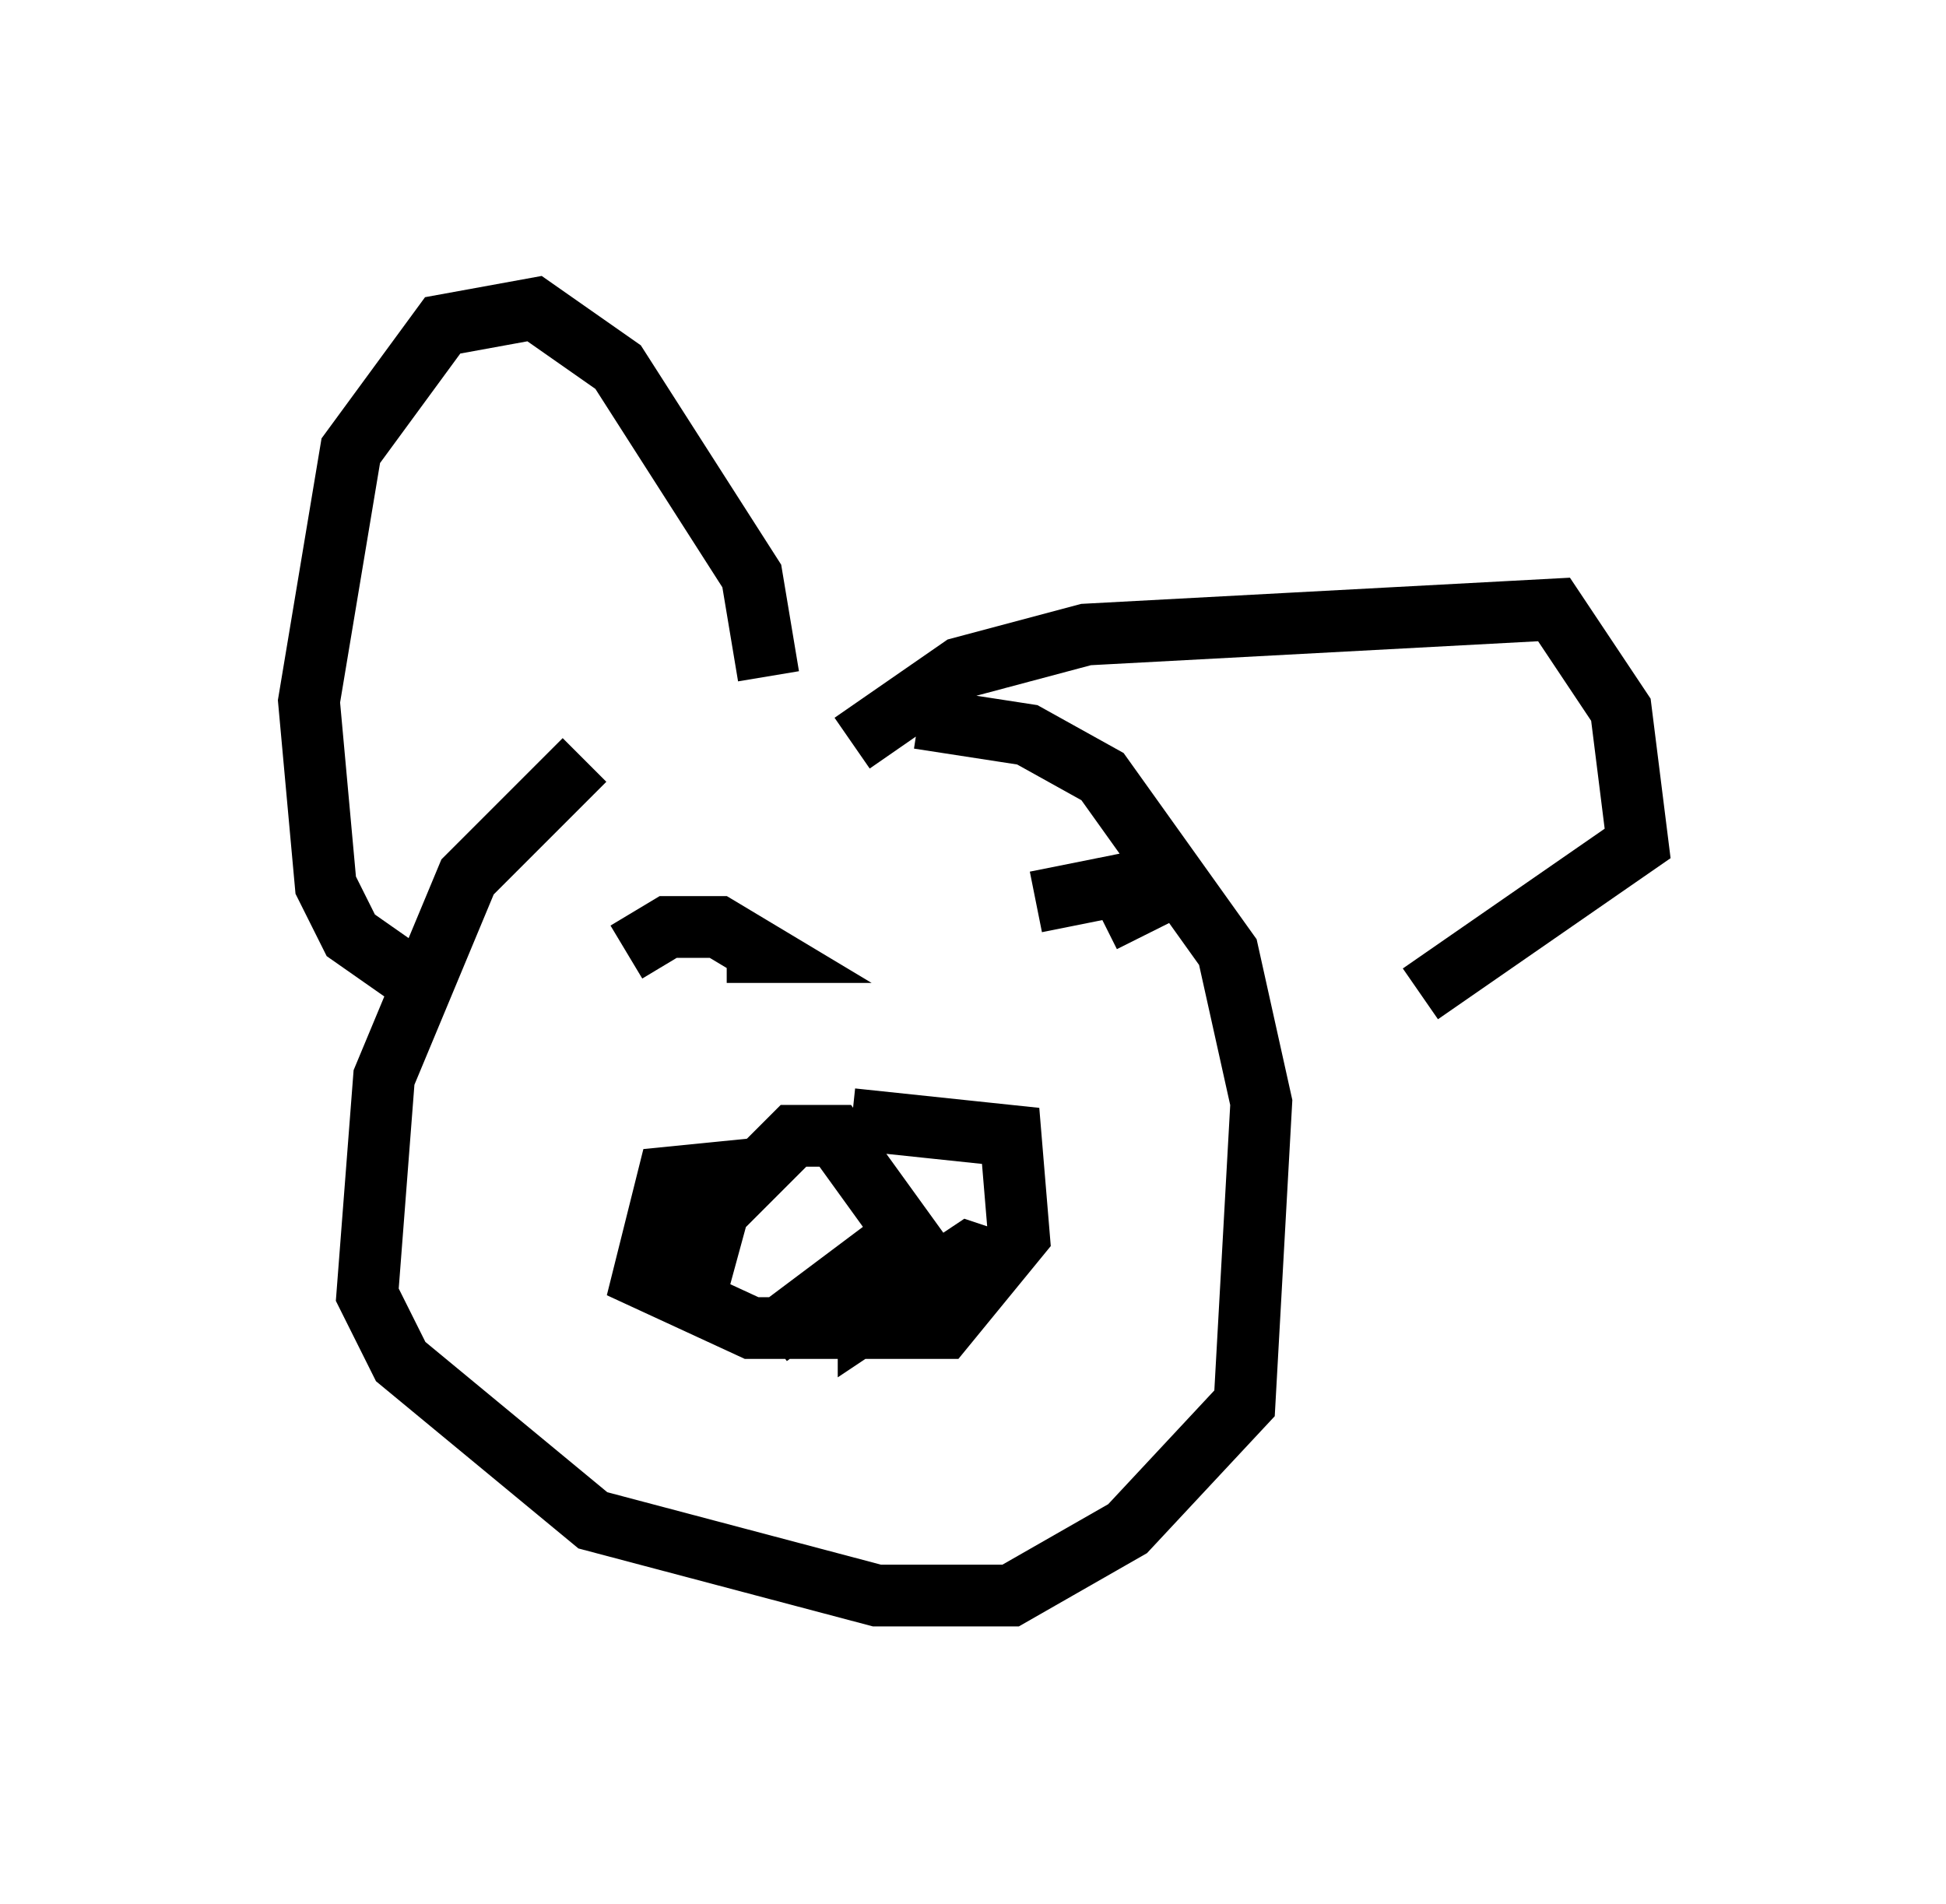 <?xml version="1.0" encoding="utf-8" ?>
<svg baseProfile="full" height="30.839" version="1.1" width="31.515" xmlns="http://www.w3.org/2000/svg" xmlns:ev="http://www.w3.org/2001/xml-events" xmlns:xlink="http://www.w3.org/1999/xlink"><defs /><rect fill="white" height="30.839" width="31.515" x="0" y="0" /><path d="M12.984, 11.766 m-3.518, 0.541 l-1.894, 1.894 -1.353, 3.248 l-0.271, 3.518 0.541, 1.083 l3.112, 2.571 4.601, 1.218 l2.165, 0.0 1.894, -1.083 l1.894, -2.03 0.271, -4.871 l-0.541, -2.436 -2.03, -2.842 l-1.218, -0.677 -1.759, -0.271 m-2.706, 7.307 l-1.353, 0.135 -0.406, 1.624 l1.759, 0.812 3.112, 0.0 l1.218, -1.488 -0.135, -1.624 l-2.571, -0.271 m-1.353, 3.518 l1.624, -1.218 0.0, 0.947 l1.624, -1.083 0.406, 0.135 m-4.871, 0.677 l0.406, -1.488 1.218, -1.218 l0.677, 0.0 1.759, 2.436 m-5.548, -5.548 l0.0, 0.0 m8.39, 0.677 l0.0, 0.0 m-7.984, -0.541 l0.677, -0.406 0.812, 0.0 l0.677, 0.406 -0.541, 0.0 m5.007, -0.812 l1.353, -0.271 0.406, 0.812 m-6.089, -4.195 l-0.271, -1.624 -2.165, -3.383 l-1.353, -0.947 -1.488, 0.271 l-1.488, 2.03 -0.677, 4.059 l0.271, 2.977 0.406, 0.812 l1.353, 0.947 m6.766, -4.059 l1.759, -1.218 2.03, -0.541 l7.578, -0.406 1.083, 1.624 l0.271, 2.165 -3.518, 2.436 " fill="none" stroke="black" stroke-width="1" /></svg>